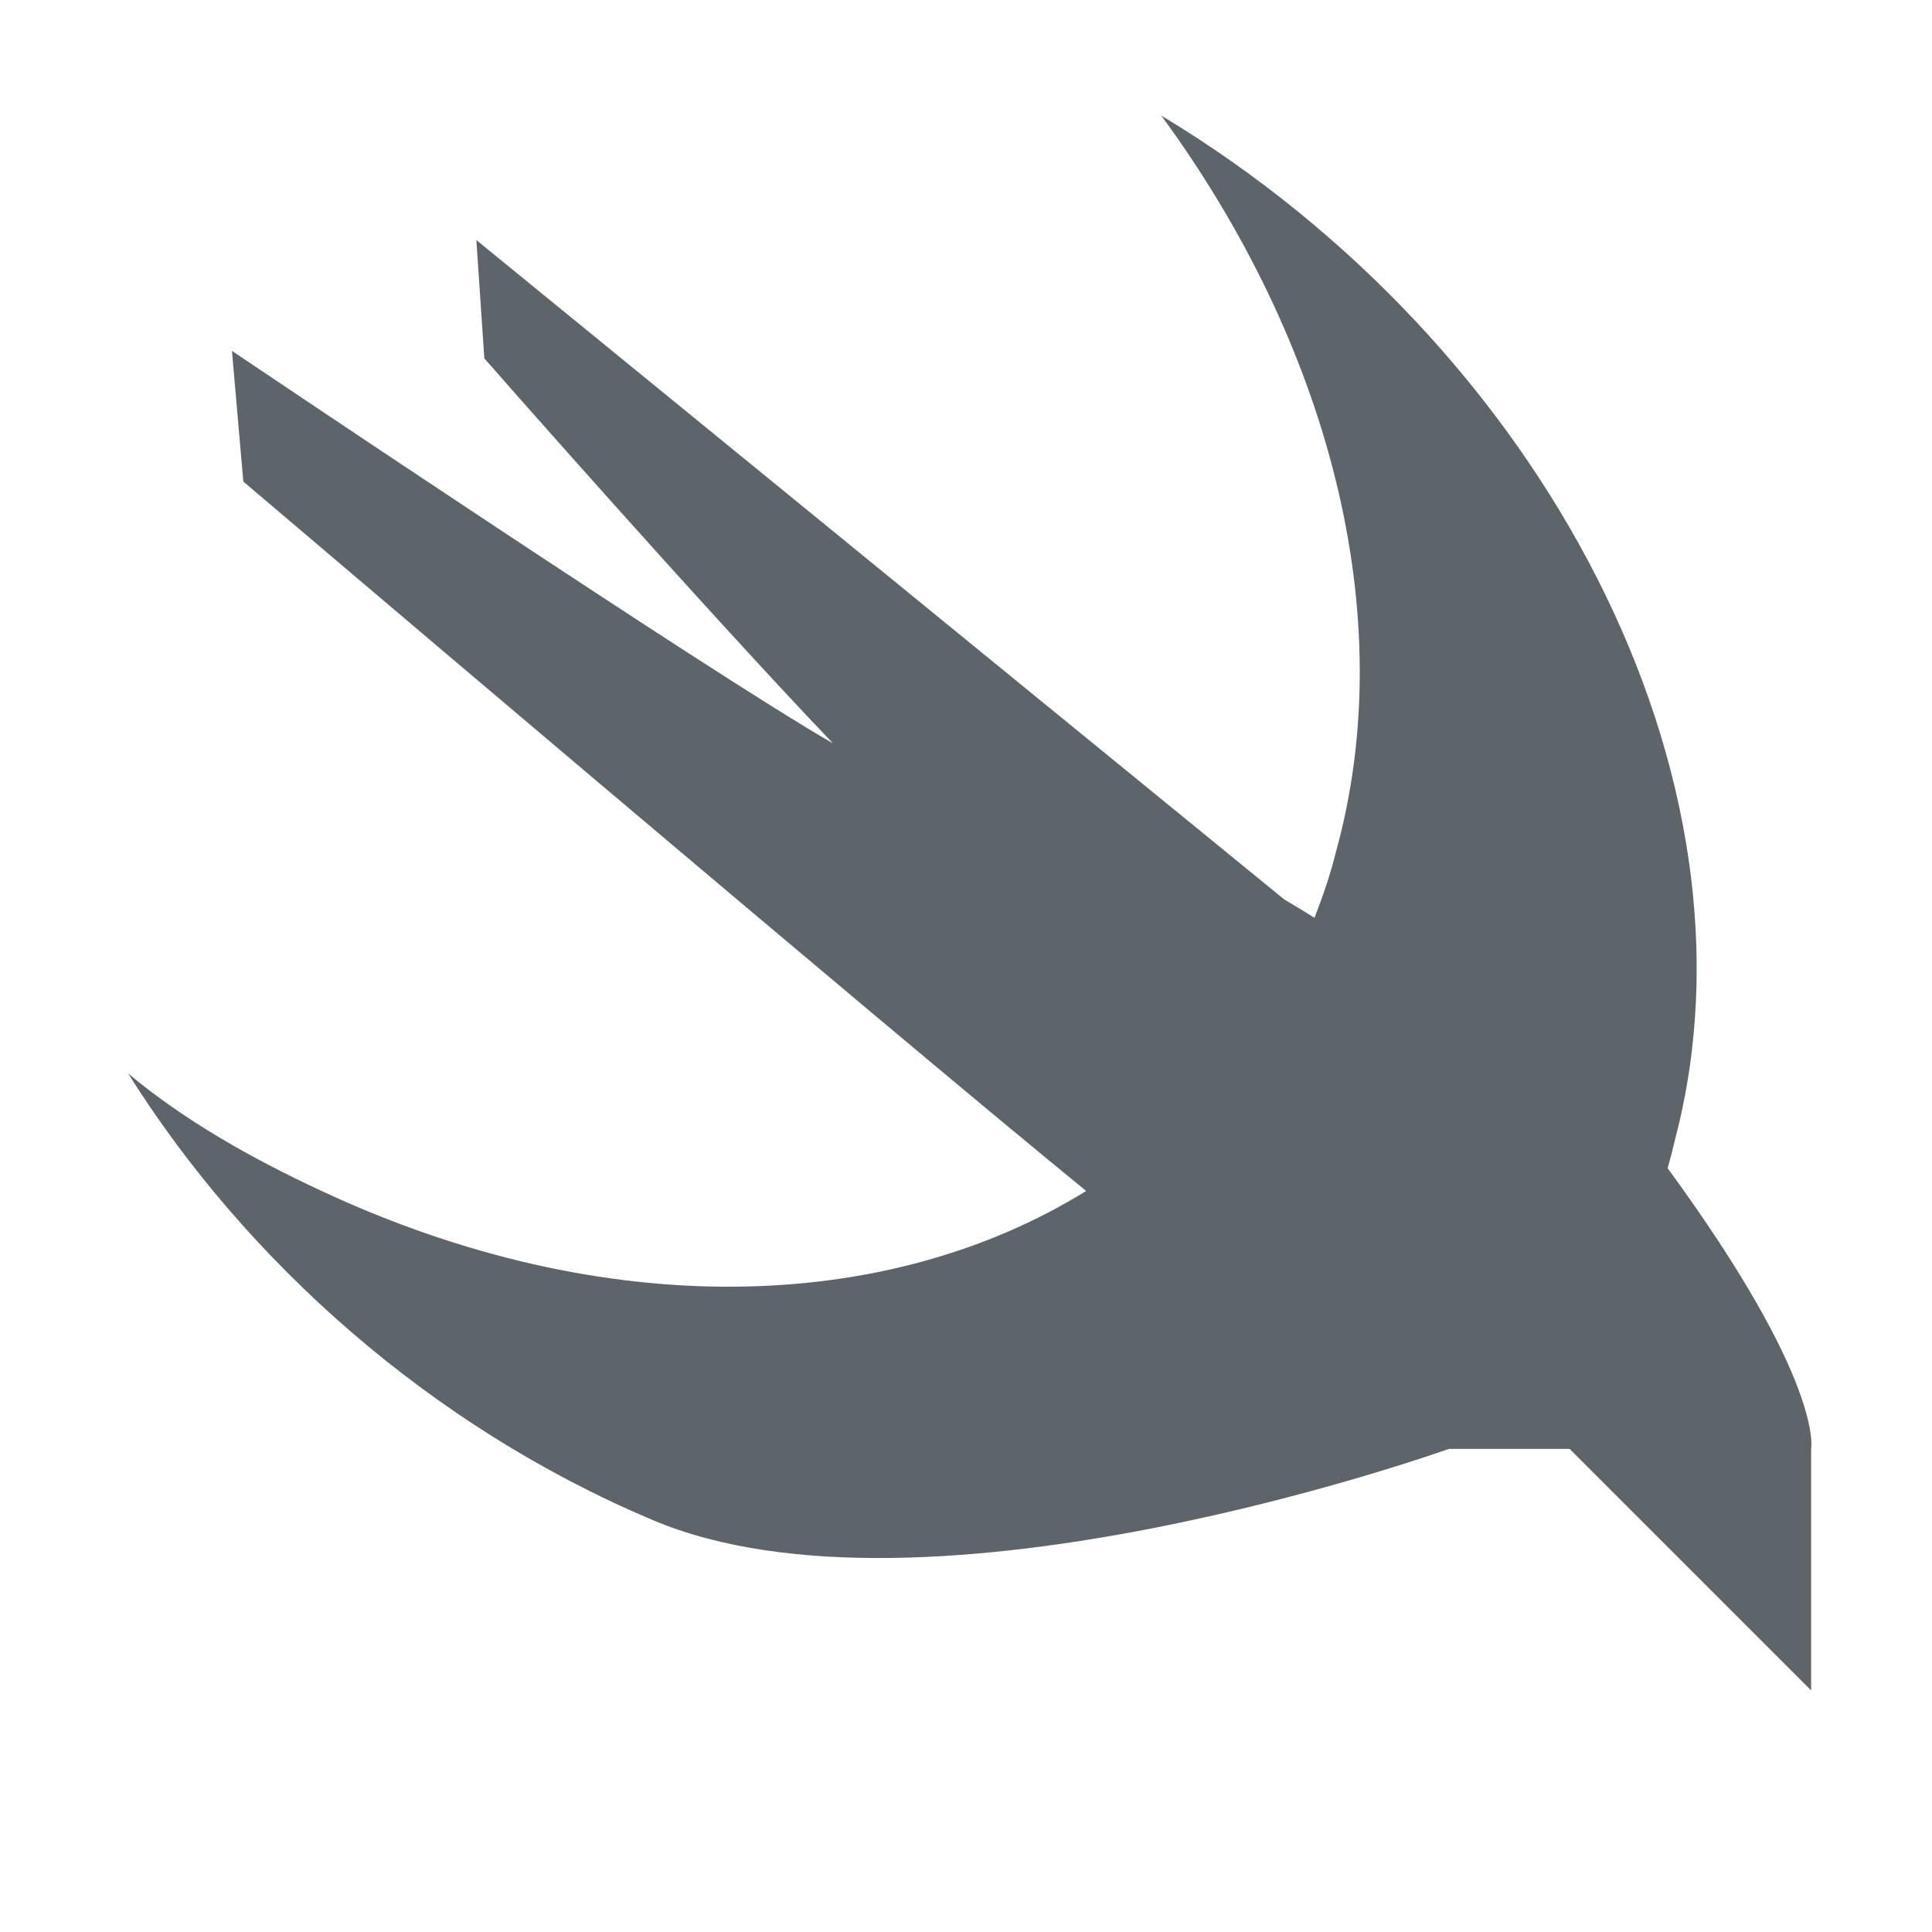 <svg height="16px" viewBox="0 0 16 16" width="16px" xmlns="http://www.w3.org/2000/svg" xmlns:xlink="http://www.w3.org/1999/xlink">
    <path d="m 9.617 0.957 c 1.367 1.863 1.996 4.121 1.445 6.105 c -0.047 0.188 -0.109 0.367 -0.176 0.539 c -0.066 -0.043 -0.148 -0.09 -0.25 -0.152 l -6.691 -5.461 l 0.066 0.98 s 1.75 1.996 2.887 3.188 c -1.016 -0.582 -4.977 -3.25 -4.977 -3.25 l 0.094 1.082 s 5.266 4.477 6.98 5.875 c -1.648 1.02 -3.988 1.094 -6.332 0 c -0.586 -0.273 -1.133 -0.582 -1.602 -0.973 c 0.977 1.555 2.5 2.918 4.336 3.695 c 2.27 0.969 6.602 -0.586 6.602 -0.586 h 1 l 2 2 v -2 s 0.113 -0.547 -1.188 -2.324 c 0.023 -0.082 0.043 -0.16 0.062 -0.242 c 0.785 -2.996 -1.094 -6.574 -4.258 -8.477 z m 0 0" fill="#5d656b"/>
</svg>
